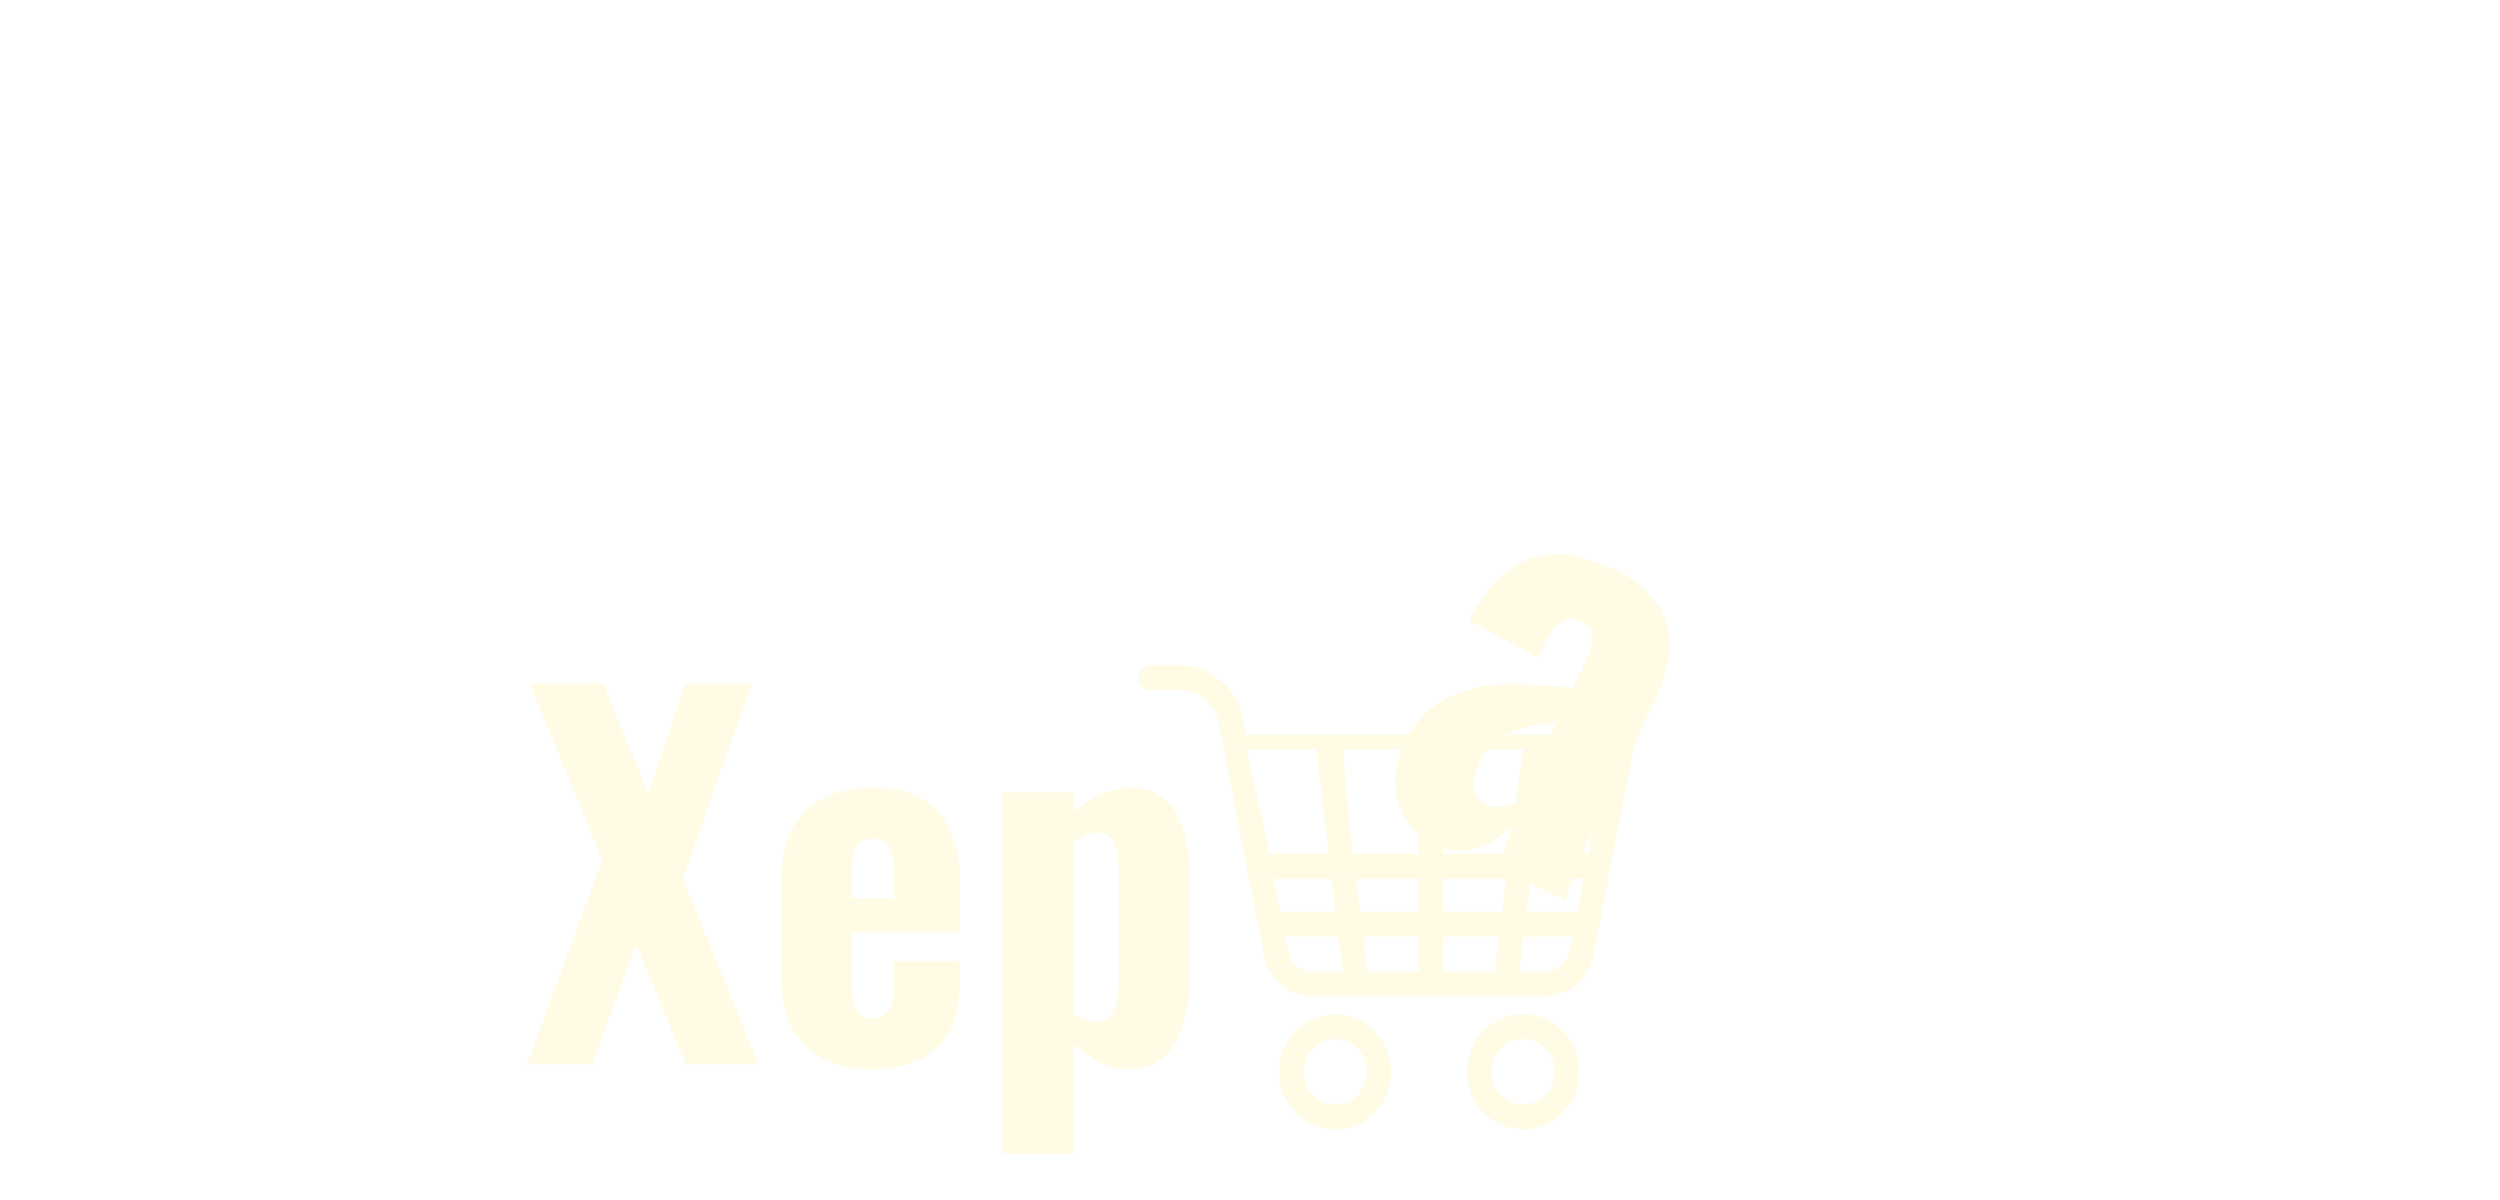 <svg width="202" height="97" viewBox="0 0 202 97" fill="none" xmlns="http://www.w3.org/2000/svg">
<g clip-path="url(#clip0)">
<g filter="url(#filter0_d)">
<path d="M48.663 65.508L42.811 51.22H48.739L52.387 60.112L55.427 51.22H60.747L55.161 66.99L61.279 82H55.427L51.399 72.272L47.865 82H42.583L48.663 65.508ZM70.468 82.38C68.061 82.38 66.225 81.721 64.958 80.404C63.717 79.087 63.096 77.187 63.096 74.704V67.332C63.096 64.849 63.73 62.949 64.996 61.632C66.263 60.315 68.087 59.656 70.468 59.656C72.925 59.656 74.724 60.315 75.864 61.632C77.004 62.949 77.574 64.9 77.574 67.484V71.322H68.796V75.578C68.796 76.515 68.936 77.199 69.214 77.63C69.518 78.061 69.949 78.276 70.506 78.276C71.646 78.276 72.216 77.453 72.216 75.806V73.678H77.536V75.578C77.536 77.782 76.928 79.467 75.712 80.632C74.496 81.797 72.748 82.38 70.468 82.38ZM72.216 68.586V66.458C72.216 65.495 72.077 64.811 71.798 64.406C71.519 63.975 71.076 63.76 70.468 63.76C69.885 63.76 69.455 63.988 69.176 64.444C68.923 64.9 68.796 65.711 68.796 66.876V68.586H72.216ZM80.994 60.036H86.694V61.67C88.163 60.327 89.721 59.656 91.368 59.656C93.014 59.681 94.218 60.353 94.978 61.67C95.738 62.987 96.118 64.609 96.118 66.534V75.122C96.118 77.301 95.7 79.061 94.864 80.404C94.028 81.721 92.799 82.38 91.178 82.38C89.734 82.38 88.239 81.696 86.694 80.328V89.22H80.994V60.036ZM88.632 78.542C89.797 78.542 90.38 77.478 90.38 75.35V66.154C90.38 64.229 89.81 63.266 88.67 63.266C88.062 63.266 87.403 63.545 86.694 64.102V77.896C87.378 78.327 88.024 78.542 88.632 78.542Z" fill="#FFFBE4"/>
</g>
<g filter="url(#filter1_d)">
<path d="M115.97 64.262C114.91 63.758 114.109 63.052 113.566 62.144C113.023 61.237 112.742 60.258 112.721 59.209C112.739 58.146 112.969 57.151 113.409 56.223C114.253 54.449 115.383 53.199 116.799 52.476C118.215 51.752 119.683 51.362 121.204 51.306C122.752 51.262 124.722 51.355 127.114 51.583L128.134 49.437C128.525 48.616 128.702 47.936 128.665 47.399C128.654 46.874 128.358 46.474 127.775 46.197C127.192 45.919 126.693 45.91 126.279 46.167C125.864 46.425 125.466 46.885 125.086 47.549L124.211 49.082L118.681 46.16C120.085 43.482 121.738 41.816 123.64 41.161C125.556 40.48 127.811 40.757 130.408 41.992C132.659 43.062 134.059 44.491 134.606 46.278C135.153 48.064 134.91 50.044 133.877 52.216L128.795 62.905C127.938 64.707 127.17 66.664 126.49 68.777L121.126 66.226C121.385 65.407 121.736 64.226 122.178 62.682C121.356 63.591 120.391 64.22 119.282 64.57C118.213 64.906 117.109 64.803 115.97 64.262ZM120.137 61.03C120.535 61.219 120.969 61.263 121.439 61.162C121.936 61.073 122.385 60.913 122.787 60.682L125.791 54.364C124.206 54.487 122.9 54.776 121.872 55.229C120.845 55.682 120.067 56.465 119.537 57.578C119.147 58.399 119.004 59.111 119.107 59.712C119.211 60.314 119.554 60.753 120.137 61.03Z" fill="#FFFBE4"/>
</g>
<path d="M123.063 81.952C120.562 81.952 118.53 84.034 118.53 86.597C118.53 89.16 120.562 91.243 123.063 91.243C125.563 91.243 127.595 89.16 127.595 86.597C127.605 84.034 125.563 81.952 123.063 81.952ZM123.063 89.241C121.636 89.241 120.484 88.059 120.484 86.597C120.484 85.135 121.636 83.954 123.063 83.954C124.489 83.954 125.641 85.135 125.641 86.597C125.651 88.059 124.489 89.241 123.063 89.241Z" fill="#FFFBE4"/>
<path d="M131.033 59.364H100.664L100.41 58.072C99.942 55.569 97.773 53.757 95.253 53.757H92.977C92.44 53.757 92 54.208 92 54.758C92 55.309 92.44 55.759 92.977 55.759H95.243C96.855 55.759 98.183 56.851 98.486 58.443L102.139 77.256C102.501 79.128 104.112 80.49 105.968 80.49H124.899C126.755 80.49 128.367 79.108 128.728 77.246L131.981 60.545C132.039 60.255 131.961 59.955 131.776 59.724C131.6 59.494 131.317 59.364 131.033 59.364ZM128.884 66.272H124.235L124.899 60.545H129.813L128.884 66.272ZM116.596 66.272V60.545H123.082L122.262 66.272H116.596ZM122.262 66.272L121.929 68.976H116.596V66.272H122.262ZM114.642 66.272H108.987L108.498 60.545H114.642V66.272ZM114.642 66.272V68.976H109.319L108.987 66.272H114.642ZM107.355 68.976H102.54L102.012 66.272H107.023L107.355 68.976ZM102.921 70.978H107.59L107.912 73.681H103.438L102.921 70.978ZM109.563 70.978H114.642V73.681H109.885L109.563 70.978ZM114.642 75.684V78.487H110.462L110.13 75.684H114.642ZM116.596 75.684H121.119L120.787 78.487H116.596V75.684ZM116.596 73.681V70.978H121.685L121.363 73.681H116.596ZM123.658 70.978H127.956L127.429 73.681H123.336L123.658 70.978ZM123.903 68.976L124.235 66.272H128.884L128.347 68.976H123.903ZM106.375 60.545L107.023 66.272H102.012L100.664 60.545H106.375ZM104.054 76.845L103.839 75.684H108.166L108.498 78.487H105.968C105.04 78.487 104.239 77.776 104.054 76.845ZM124.899 78.487H122.75L123.082 75.684H127.028L126.804 76.845C126.628 77.776 125.827 78.487 124.899 78.487Z" fill="#FFFBE4"/>
<path d="M107.883 81.952C105.382 81.952 103.351 84.034 103.351 86.597C103.351 89.16 105.382 91.243 107.883 91.243C110.384 91.243 112.415 89.16 112.415 86.597C112.415 84.034 110.384 81.952 107.883 81.952ZM107.883 89.241C106.457 89.241 105.304 88.059 105.304 86.597C105.304 85.135 106.457 83.954 107.883 83.954C109.309 83.954 110.462 85.135 110.462 86.597C110.462 88.059 109.309 89.241 107.883 89.241Z" fill="#FFFBE4"/>
</g>
<defs>
<filter id="filter0_d" x="38.583" y="51.22" width="61.534" height="46" filterUnits="userSpaceOnUse" color-interpolation-filters="sRGB">
<feFlood flood-opacity="0" result="BackgroundImageFix"/>
<feColorMatrix in="SourceAlpha" type="matrix" values="0 0 0 0 0 0 0 0 0 0 0 0 0 0 0 0 0 0 127 0"/>
<feOffset dy="4"/>
<feGaussianBlur stdDeviation="2"/>
<feColorMatrix type="matrix" values="0 0 0 0 0 0 0 0 0 0 0 0 0 0 0 0 0 0 0.25 0"/>
<feBlend mode="normal" in2="BackgroundImageFix" result="effect1_dropShadow"/>
<feBlend mode="normal" in="SourceGraphic" in2="effect1_dropShadow" result="shape"/>
</filter>
<filter id="filter1_d" x="108.721" y="40.798" width="30.169" height="35.978" filterUnits="userSpaceOnUse" color-interpolation-filters="sRGB">
<feFlood flood-opacity="0" result="BackgroundImageFix"/>
<feColorMatrix in="SourceAlpha" type="matrix" values="0 0 0 0 0 0 0 0 0 0 0 0 0 0 0 0 0 0 127 0"/>
<feOffset dy="4"/>
<feGaussianBlur stdDeviation="2"/>
<feColorMatrix type="matrix" values="0 0 0 0 0 0 0 0 0 0 0 0 0 0 0 0 0 0 0.25 0"/>
<feBlend mode="normal" in2="BackgroundImageFix" result="effect1_dropShadow"/>
<feBlend mode="normal" in="SourceGraphic" in2="effect1_dropShadow" result="shape"/>
</filter>
<clipPath id="clip0">
<rect width="202" height="97" fill="white"/>
</clipPath>
</defs>
</svg>
